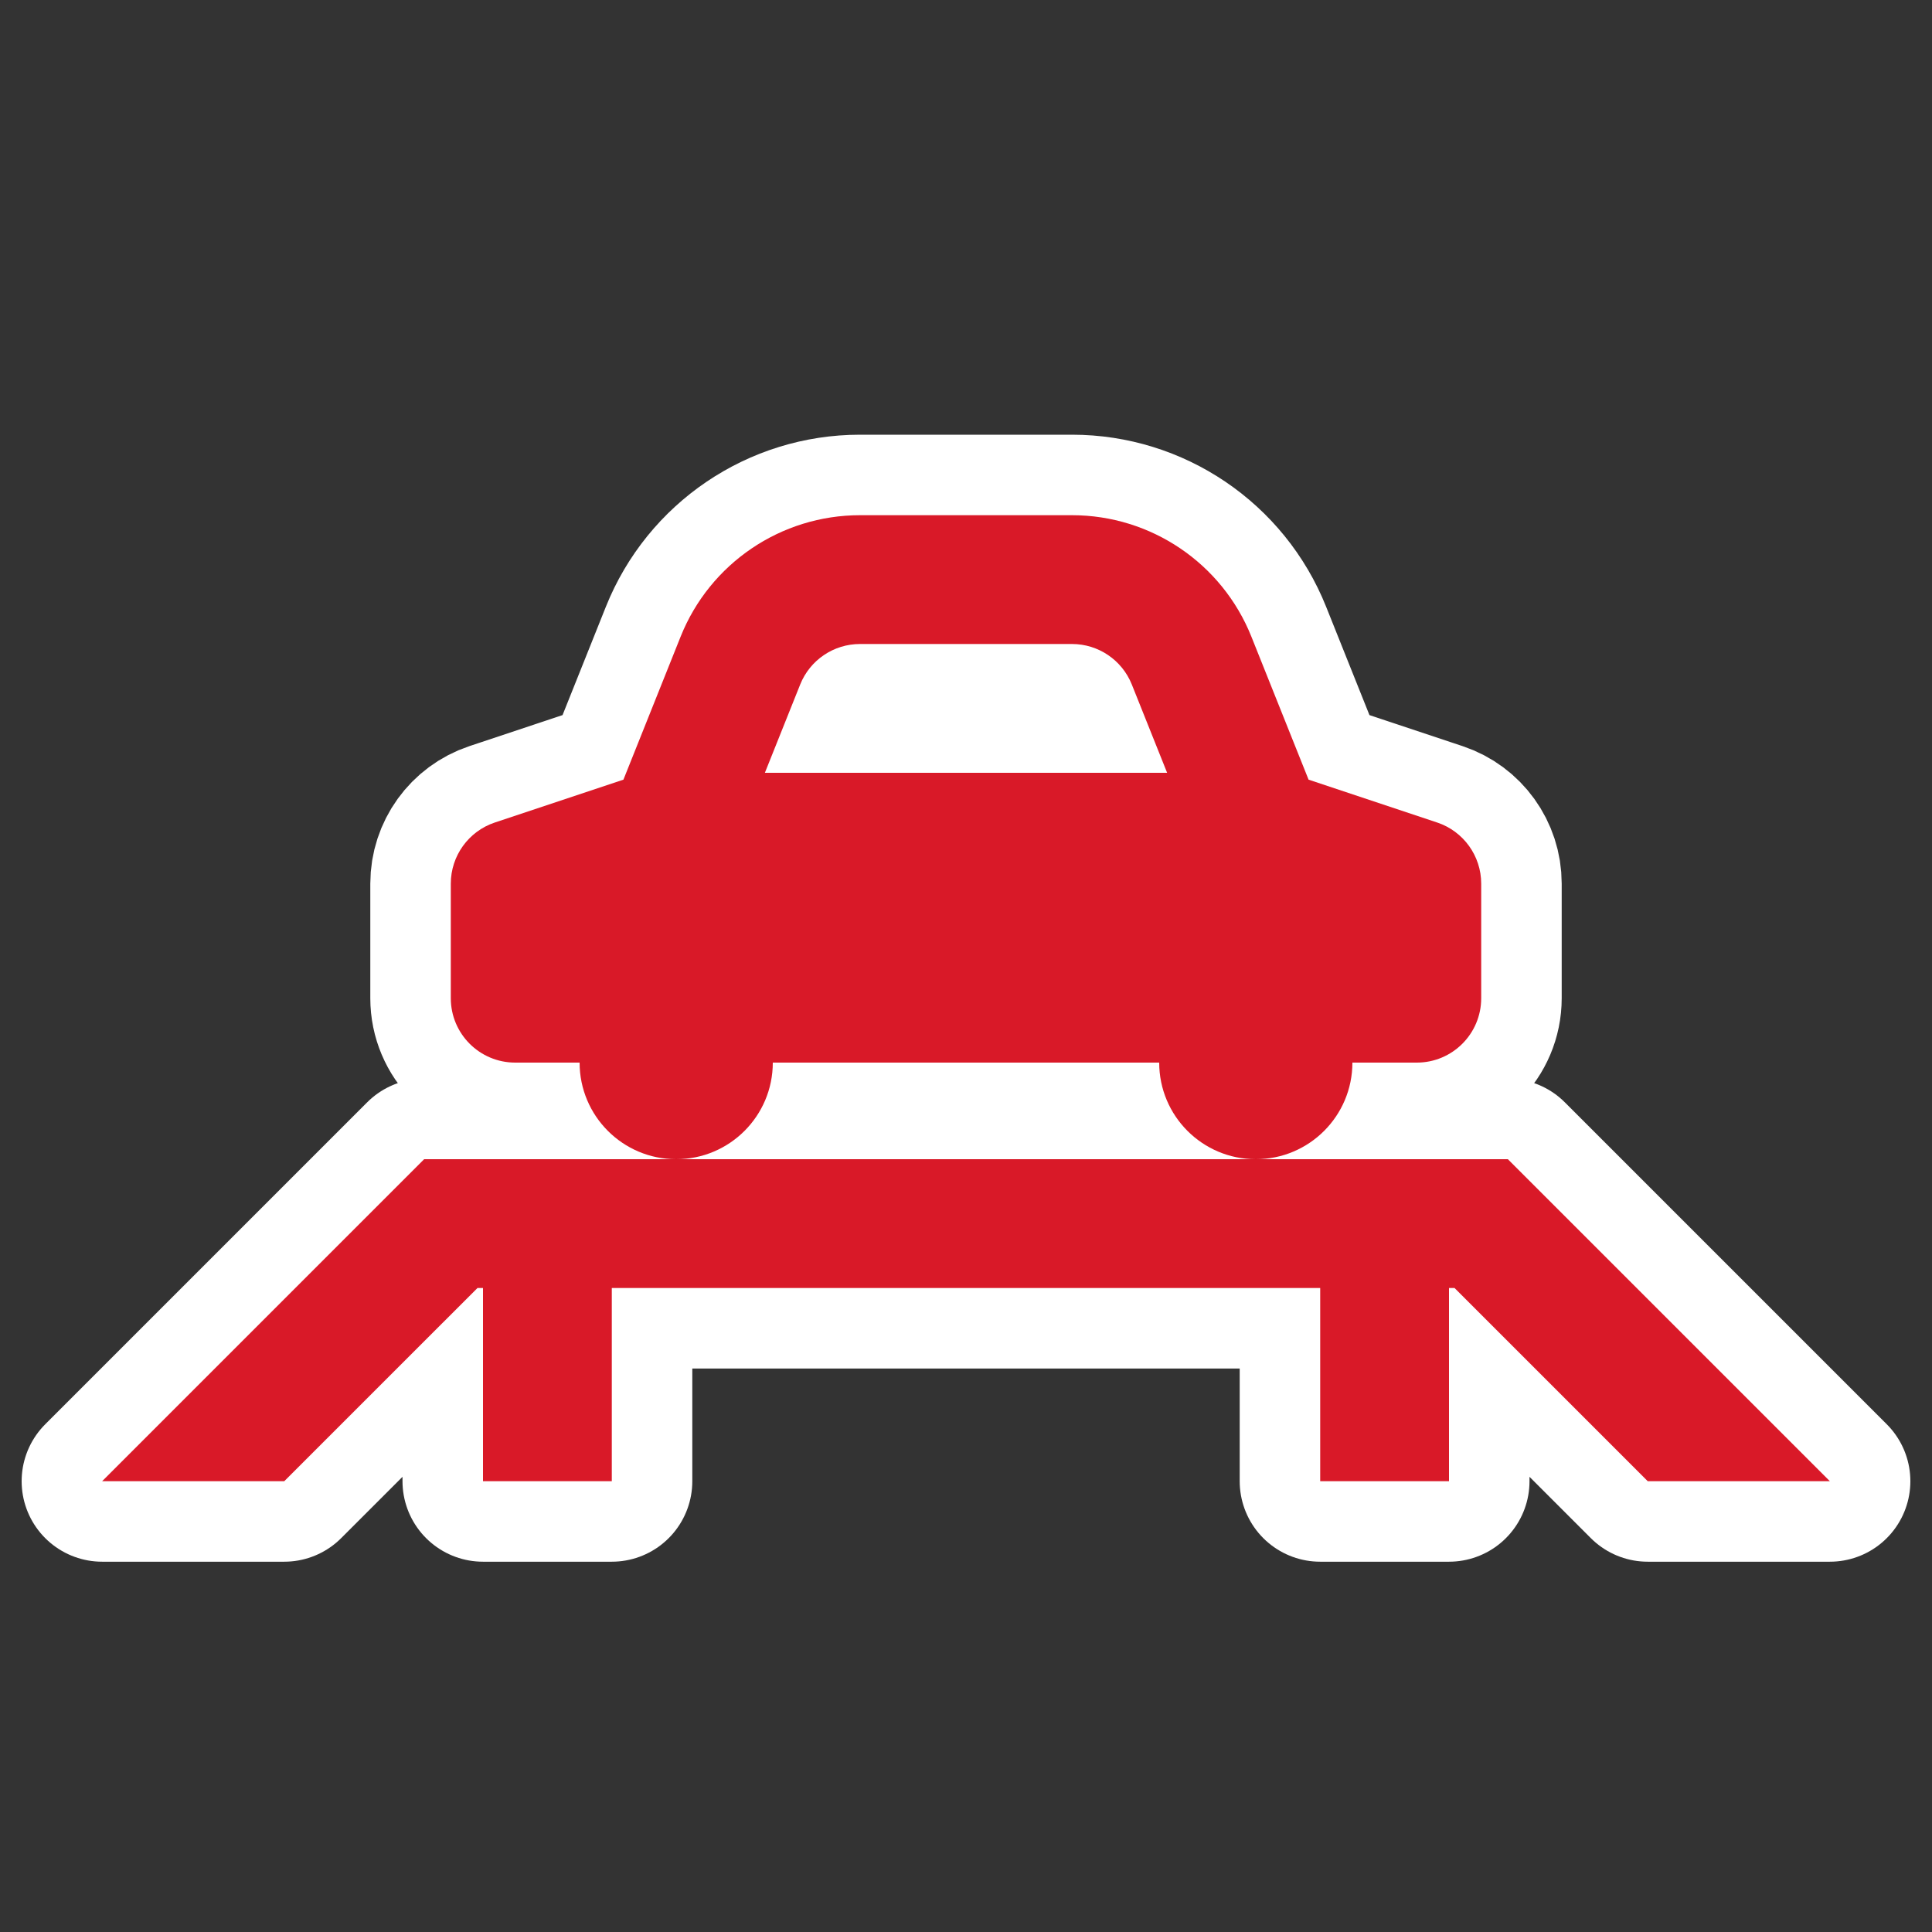 <svg width="60" height="60" viewBox="0 0 60 60" fill="none" xmlns="http://www.w3.org/2000/svg">
<rect x="0" y="0" width="60" height="60" fill="#333333" stroke="none"/>
<path d="M39 36C40.657 36 42 34.657 42 33H44C45.105 33 46 32.105 46 31V27.442C46 26.581 45.449 25.816 44.633 25.544L40.639 24.213L38.863 19.772C37.952 17.494 35.745 16 33.292 16H26.708C24.255 16 22.048 17.494 21.137 19.772L19.361 24.213L15.367 25.544C14.551 25.816 14 26.581 14 27.442V31C14 32.105 14.895 33 16 33H18C18 34.657 19.343 36 21 36M39 36C37.343 36 36 34.657 36 33H24C24 34.657 22.657 36 21 36M39 36H21M39 36H46.828L56.828 46H51.172L45.172 40H45V46H41V40H19V46H15V40H14.829L8.828 46H3.172L13.172 36H21M26.708 20C25.89 20 25.155 20.498 24.851 21.257L23.754 24H36.246L35.149 21.257C34.845 20.498 34.11 20 33.292 20H26.708Z" stroke="white" stroke-width="5" stroke-linejoin="round"/>
<path fill-rule="evenodd" clip-rule="evenodd" d="M24.851 21.257C25.155 20.498 25.89 20 26.708 20H33.292C34.11 20 34.845 20.498 35.149 21.257L36.246 24H23.754L24.851 21.257ZM19.361 24.213L21.137 19.772C22.048 17.494 24.255 16 26.708 16H33.292C35.745 16 37.952 17.494 38.863 19.772L40.639 24.213L44.633 25.544C45.449 25.816 46 26.581 46 27.442V31C46 32.105 45.105 33 44 33H42C42 34.657 40.657 36 39 36C37.343 36 36 34.657 36 33H24C24 34.657 22.657 36 21 36C19.343 36 18 34.657 18 33H16C14.895 33 14 32.105 14 31V27.442C14 26.581 14.551 25.816 15.367 25.544L19.361 24.213ZM21 36H39H46H46.828L47.414 36.586L56.828 46H51.172L45.172 40H45V46H41V40H19V46H15V40H14.829L8.828 46H3.172L12.586 36.586L13.172 36H14H21Z" fill="#D91928"/>
</svg>
